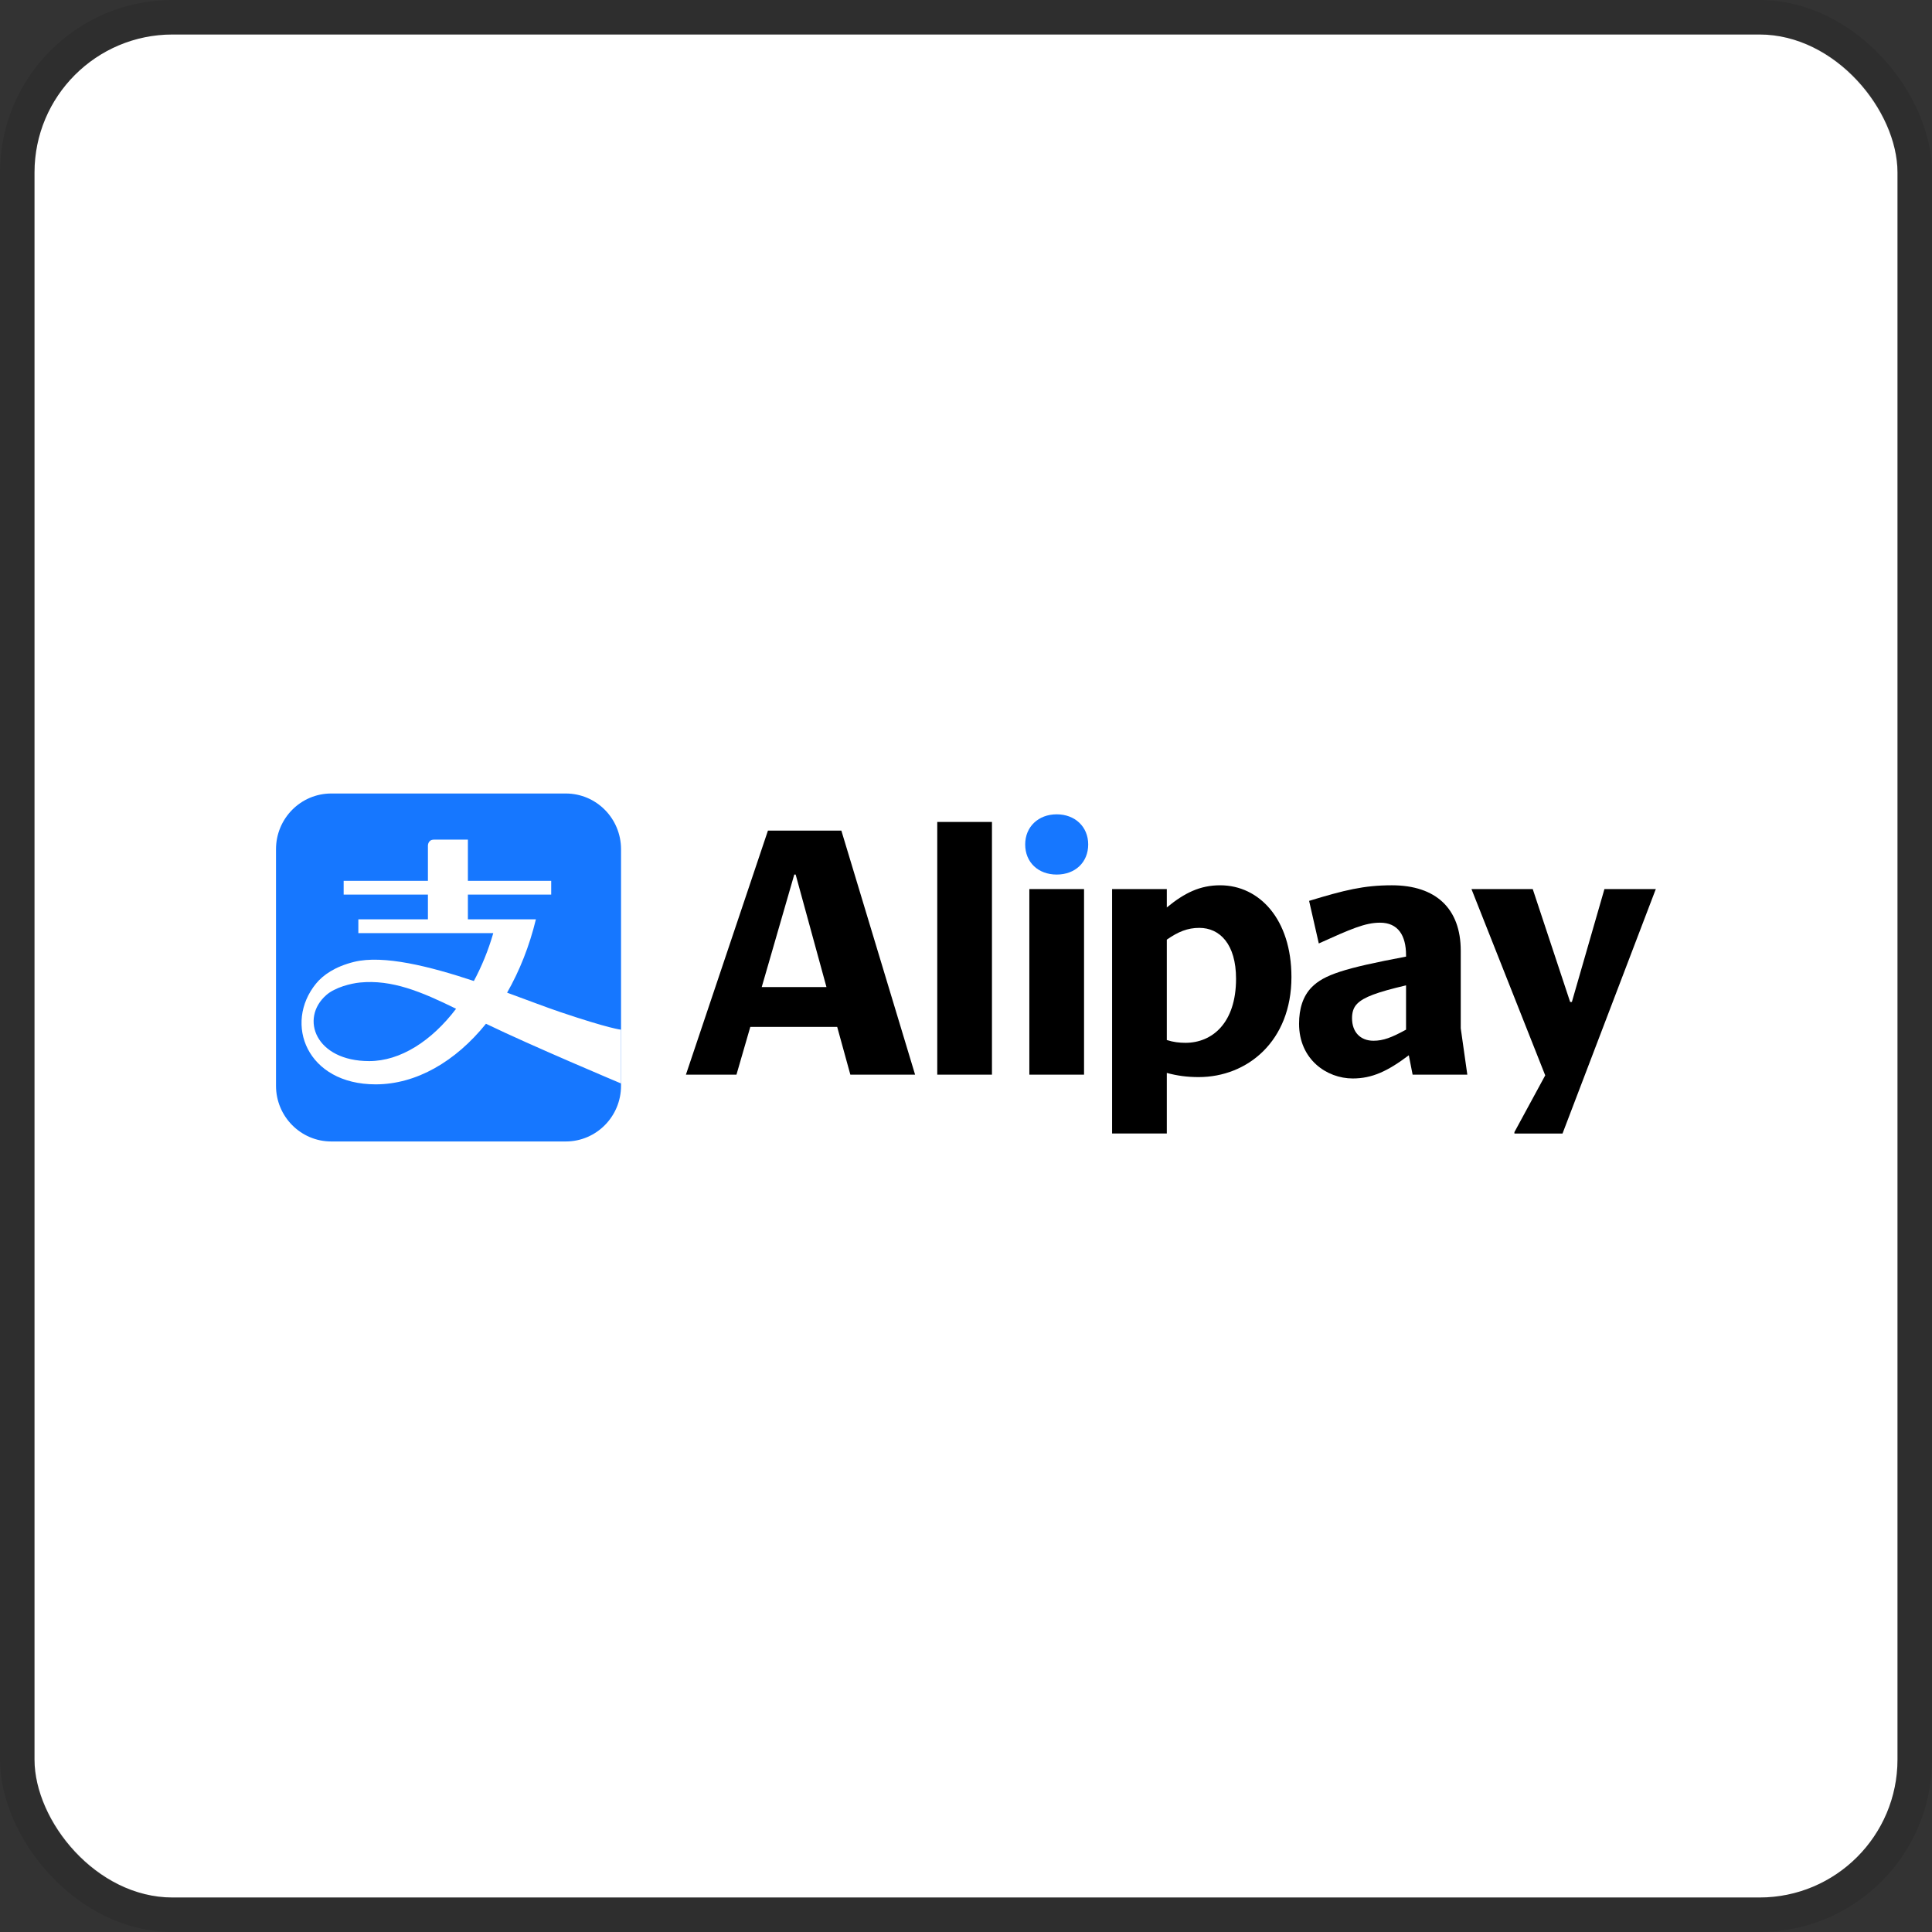 <svg width="112" height="112" viewBox="0 0 112 112" fill="none" xmlns="http://www.w3.org/2000/svg">
<rect x="0" y="0" width="112" height="112" fill="#333333" stroke="none"/>
<g clip-path="url(#clip0_647_1546)">
<rect x="2" y="2" width="108" height="108" rx="8" fill="white"/>
<path d="M32.798 46H19.204C17.434 46 16 47.446 16 49.232V62.941C16 64.725 17.434 66.172 19.204 66.172H32.798C34.569 66.172 36.002 64.725 36.002 62.941V49.232C36.002 47.446 34.569 46 32.798 46Z" fill="#1677FF"/>
<path d="M21.405 61.513C18.293 61.513 17.373 59.041 18.911 57.688C19.424 57.231 20.362 57.008 20.862 56.958C22.71 56.774 24.421 57.485 26.44 58.479C25.021 60.346 23.213 61.513 21.405 61.513ZM32.468 58.666C31.668 58.396 30.594 57.983 29.397 57.546C30.116 56.287 30.69 54.852 31.067 53.294H27.124V51.861H31.954V51.062H27.124V48.675H25.153C24.807 48.675 24.807 49.019 24.807 49.019V51.062H19.922V51.861H24.807V53.294H20.774V54.093H28.596C28.31 55.087 27.926 56.021 27.47 56.87C24.931 56.025 22.223 55.34 20.522 55.762C19.433 56.032 18.733 56.515 18.321 57.02C16.431 59.339 17.787 62.861 21.777 62.861C24.137 62.861 26.41 61.534 28.172 59.348C30.799 60.622 36.002 62.809 36.002 62.809V59.692C36.002 59.692 35.348 59.639 32.468 58.666Z" fill="white"/>
<path d="M59.431 48.953C59.431 49.997 60.194 50.699 61.258 50.699C62.322 50.699 63.084 49.997 63.084 48.953C63.084 47.93 62.322 47.207 61.258 47.207C60.194 47.207 59.431 47.93 59.431 48.953Z" fill="#1677FF"/>
<path d="M54.334 62.3H57.505V47.648H54.334V62.3Z" fill="black"/>
<path d="M44.158 57.222L46.045 50.699H46.125L47.911 57.222H44.158ZM48.774 48.15H44.519L39.763 62.3H42.693L43.496 59.53H48.533L49.296 62.3H53.049L48.774 48.15Z" fill="black"/>
<path d="M59.672 62.3H62.843V51.542H59.672V62.3Z" fill="black"/>
<path d="M95.98 51.562L96 51.542H93.01L91.123 58.085H91.023L88.855 51.542H85.303L89.578 62.34L87.792 65.631V65.712H90.581L95.98 51.562Z" fill="black"/>
<path d="M68.724 60.453C68.363 60.453 68.022 60.413 67.641 60.292V54.472C68.303 54.011 68.845 53.79 69.527 53.79C70.712 53.79 71.655 54.733 71.655 56.74C71.655 59.309 70.27 60.453 68.724 60.453ZM70.732 51.321C69.567 51.321 68.664 51.763 67.641 52.606V51.542H64.469V65.711H67.641V62.199C68.243 62.36 68.805 62.44 69.487 62.44C72.317 62.44 74.866 60.353 74.866 56.64C74.866 53.308 73.019 51.321 70.732 51.321Z" fill="black"/>
<path d="M81.51 59.69C80.667 60.152 80.185 60.333 79.623 60.333C78.86 60.333 78.379 59.831 78.379 59.028C78.379 58.727 78.439 58.426 78.68 58.185C79.061 57.804 79.804 57.523 81.51 57.122V59.69ZM84.681 59.61V55.115C84.681 52.666 83.236 51.321 80.687 51.321C79.061 51.321 77.937 51.602 75.89 52.224L76.452 54.693C78.318 53.85 79.141 53.489 80.004 53.489C81.048 53.489 81.51 54.231 81.51 55.375V55.456C77.877 56.138 76.753 56.519 76.05 57.222C75.529 57.744 75.308 58.486 75.308 59.349C75.308 61.416 76.914 62.52 78.419 62.52C79.543 62.52 80.446 62.099 81.67 61.175L81.891 62.3H85.062L84.681 59.61Z" fill="black"/>
</g>
<rect x="1" y="1" width="110" height="110" rx="9" stroke="black" stroke-opacity="0.1" stroke-width="2"/>
<defs>
<clipPath id="clip0_647_1546">
<rect x="2" y="2" width="108" height="108" rx="8" fill="white"/>
</clipPath>
</defs>
</svg>
